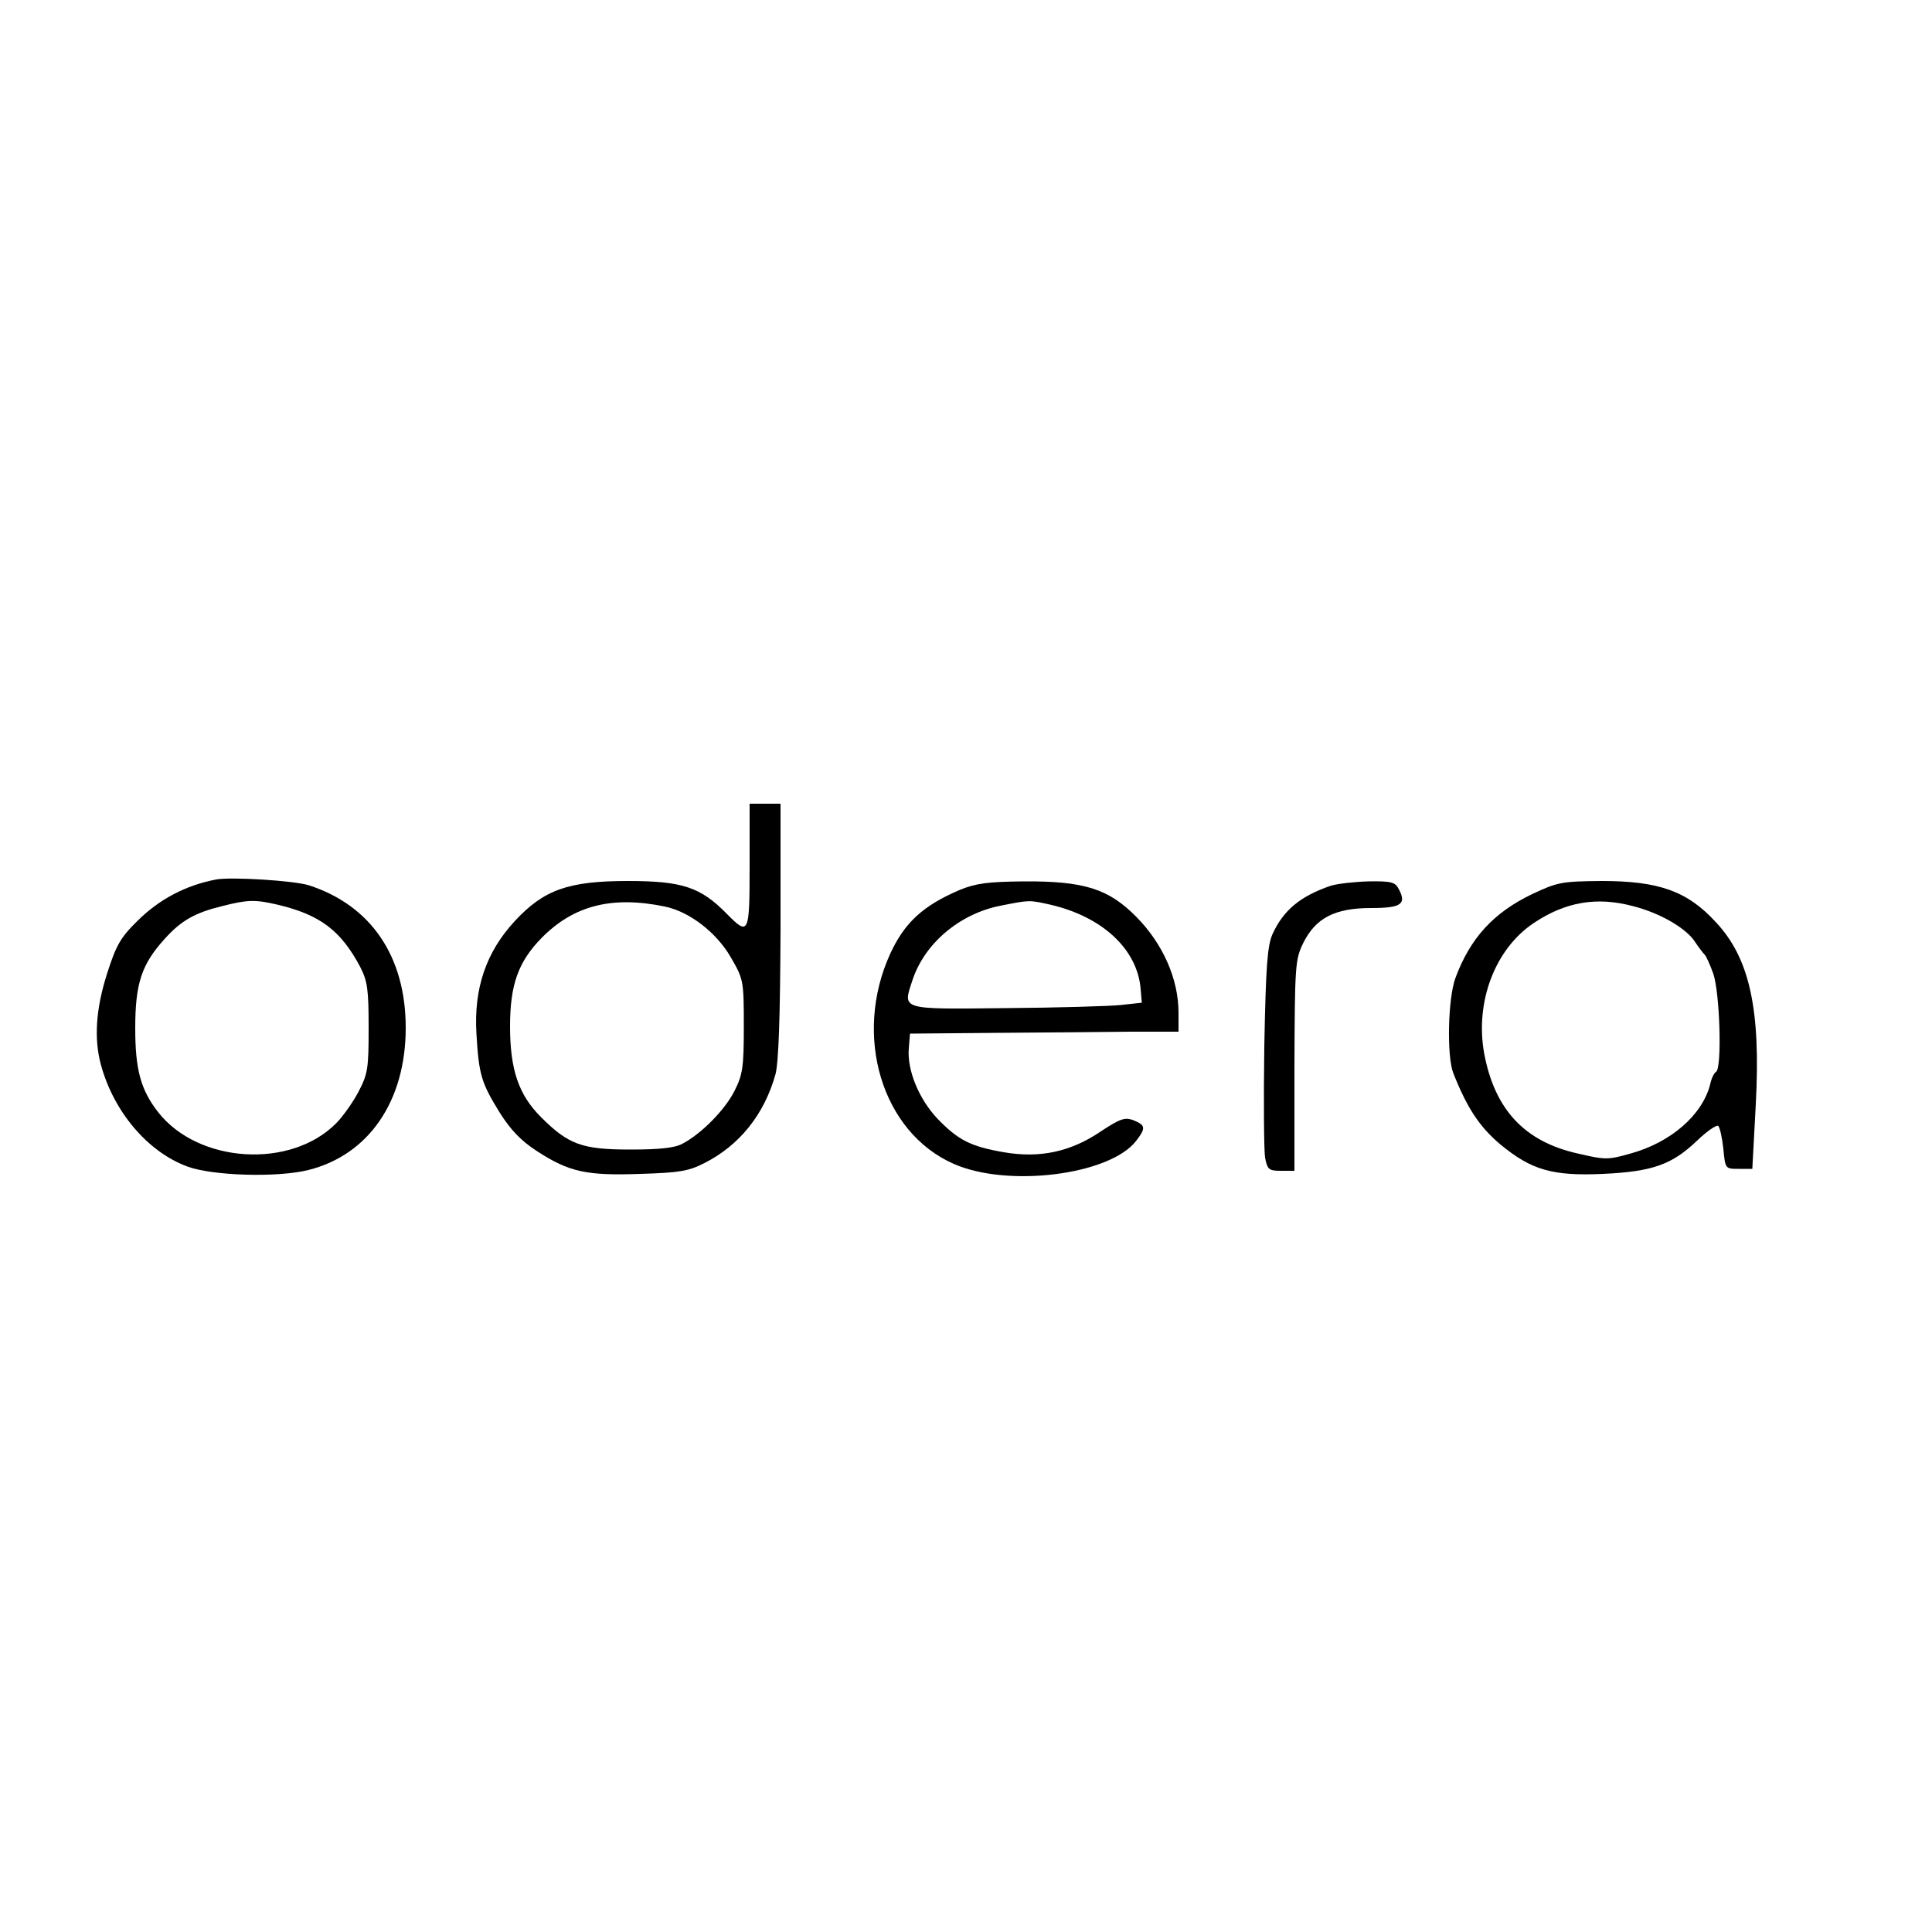<?xml version="1.0" standalone="no"?>
<!DOCTYPE svg PUBLIC "-//W3C//DTD SVG 20010904//EN"
 "http://www.w3.org/TR/2001/REC-SVG-20010904/DTD/svg10.dtd">
<svg version="1.0" xmlns="http://www.w3.org/2000/svg"
 width="500pt" height="500pt" viewBox="0 0 500 500"
 preserveAspectRatio="xMidYMid meet">

<g transform="translate(0,500) scale(0.1,-0.1)"
fill="#000000" stroke="none">
<path d="M1940 2760 c0 -179 -2 -183 -60 -124 -67 68 -114 84 -255 84 -155 0
-218 -23 -293 -104 -74 -80 -106 -174 -99 -291 6 -106 13 -128 60 -204 29 -46
56 -74 98 -101 82 -53 127 -63 266 -58 101 3 125 7 166 28 91 46 155 126 184
230 8 31 12 143 13 373 l0 327 -40 0 -40 0 0 -160z m-220 -106 c64 -13 134
-67 171 -131 33 -57 34 -60 34 -179 0 -107 -3 -125 -24 -167 -25 -50 -87 -112
-135 -137 -20 -11 -60 -15 -135 -15 -125 0 -160 13 -231 84 -58 58 -80 123
-80 235 0 107 21 167 82 229 83 84 182 109 318 81z"/>
<path d="M560 2724 c-80 -15 -149 -52 -205 -108 -44 -43 -55 -64 -78 -136 -29
-91 -34 -168 -16 -235 33 -122 121 -226 224 -264 65 -24 233 -29 313 -9 156
39 252 178 252 368 0 185 -90 317 -251 369 -39 12 -199 22 -239 15z m157 -65
c111 -26 165 -67 215 -161 19 -37 22 -58 22 -158 0 -105 -2 -119 -26 -165 -14
-27 -41 -65 -58 -82 -118 -119 -357 -104 -461 29 -45 58 -59 110 -59 217 0
115 16 165 76 231 43 48 79 68 149 85 66 17 86 17 142 4z"/>
<path d="M2484 2697 c-96 -41 -143 -85 -180 -165 -97 -212 -22 -462 164 -544
140 -62 403 -29 472 59 26 34 25 41 -7 54 -22 8 -34 4 -84 -29 -78 -53 -158
-70 -251 -54 -86 15 -118 31 -172 87 -48 51 -79 126 -74 182 l3 38 225 2 c124
1 280 2 348 3 l122 0 0 49 c0 87 -40 178 -109 248 -72 73 -135 93 -292 92 -93
-1 -123 -5 -165 -22z m233 -38 c136 -31 227 -116 235 -219 l3 -35 -55 -6 c-30
-3 -164 -7 -298 -8 -273 -3 -266 -5 -241 71 31 96 122 173 228 194 76 15 74
15 128 3z"/>
<path d="M3445 2708 c-80 -27 -124 -64 -152 -126 -13 -30 -17 -82 -21 -290 -2
-139 -1 -269 2 -288 6 -31 10 -34 41 -34 l35 0 0 273 c1 260 2 274 23 317 32
64 81 90 175 90 78 0 93 10 72 49 -9 18 -19 21 -78 20 -37 -1 -80 -6 -97 -11z"/>
<path d="M3965 2686 c-100 -48 -160 -114 -198 -216 -20 -53 -23 -203 -6 -247
36 -91 68 -139 121 -184 81 -67 135 -83 267 -77 128 6 178 24 243 86 26 25 51
42 55 38 4 -4 10 -31 13 -59 5 -52 5 -52 40 -52 l35 0 9 168 c13 245 -16 377
-103 470 -74 81 -148 107 -296 107 -104 -1 -114 -3 -180 -34z m261 -31 c71
-18 139 -58 161 -93 10 -15 21 -29 24 -32 4 -3 14 -25 23 -50 17 -49 23 -245
7 -254 -5 -3 -12 -17 -15 -32 -20 -79 -101 -150 -205 -179 -60 -17 -66 -17
-139 0 -137 31 -214 114 -241 259 -24 133 28 270 128 337 82 55 163 69 257 44z"/>
</g>
</svg>
